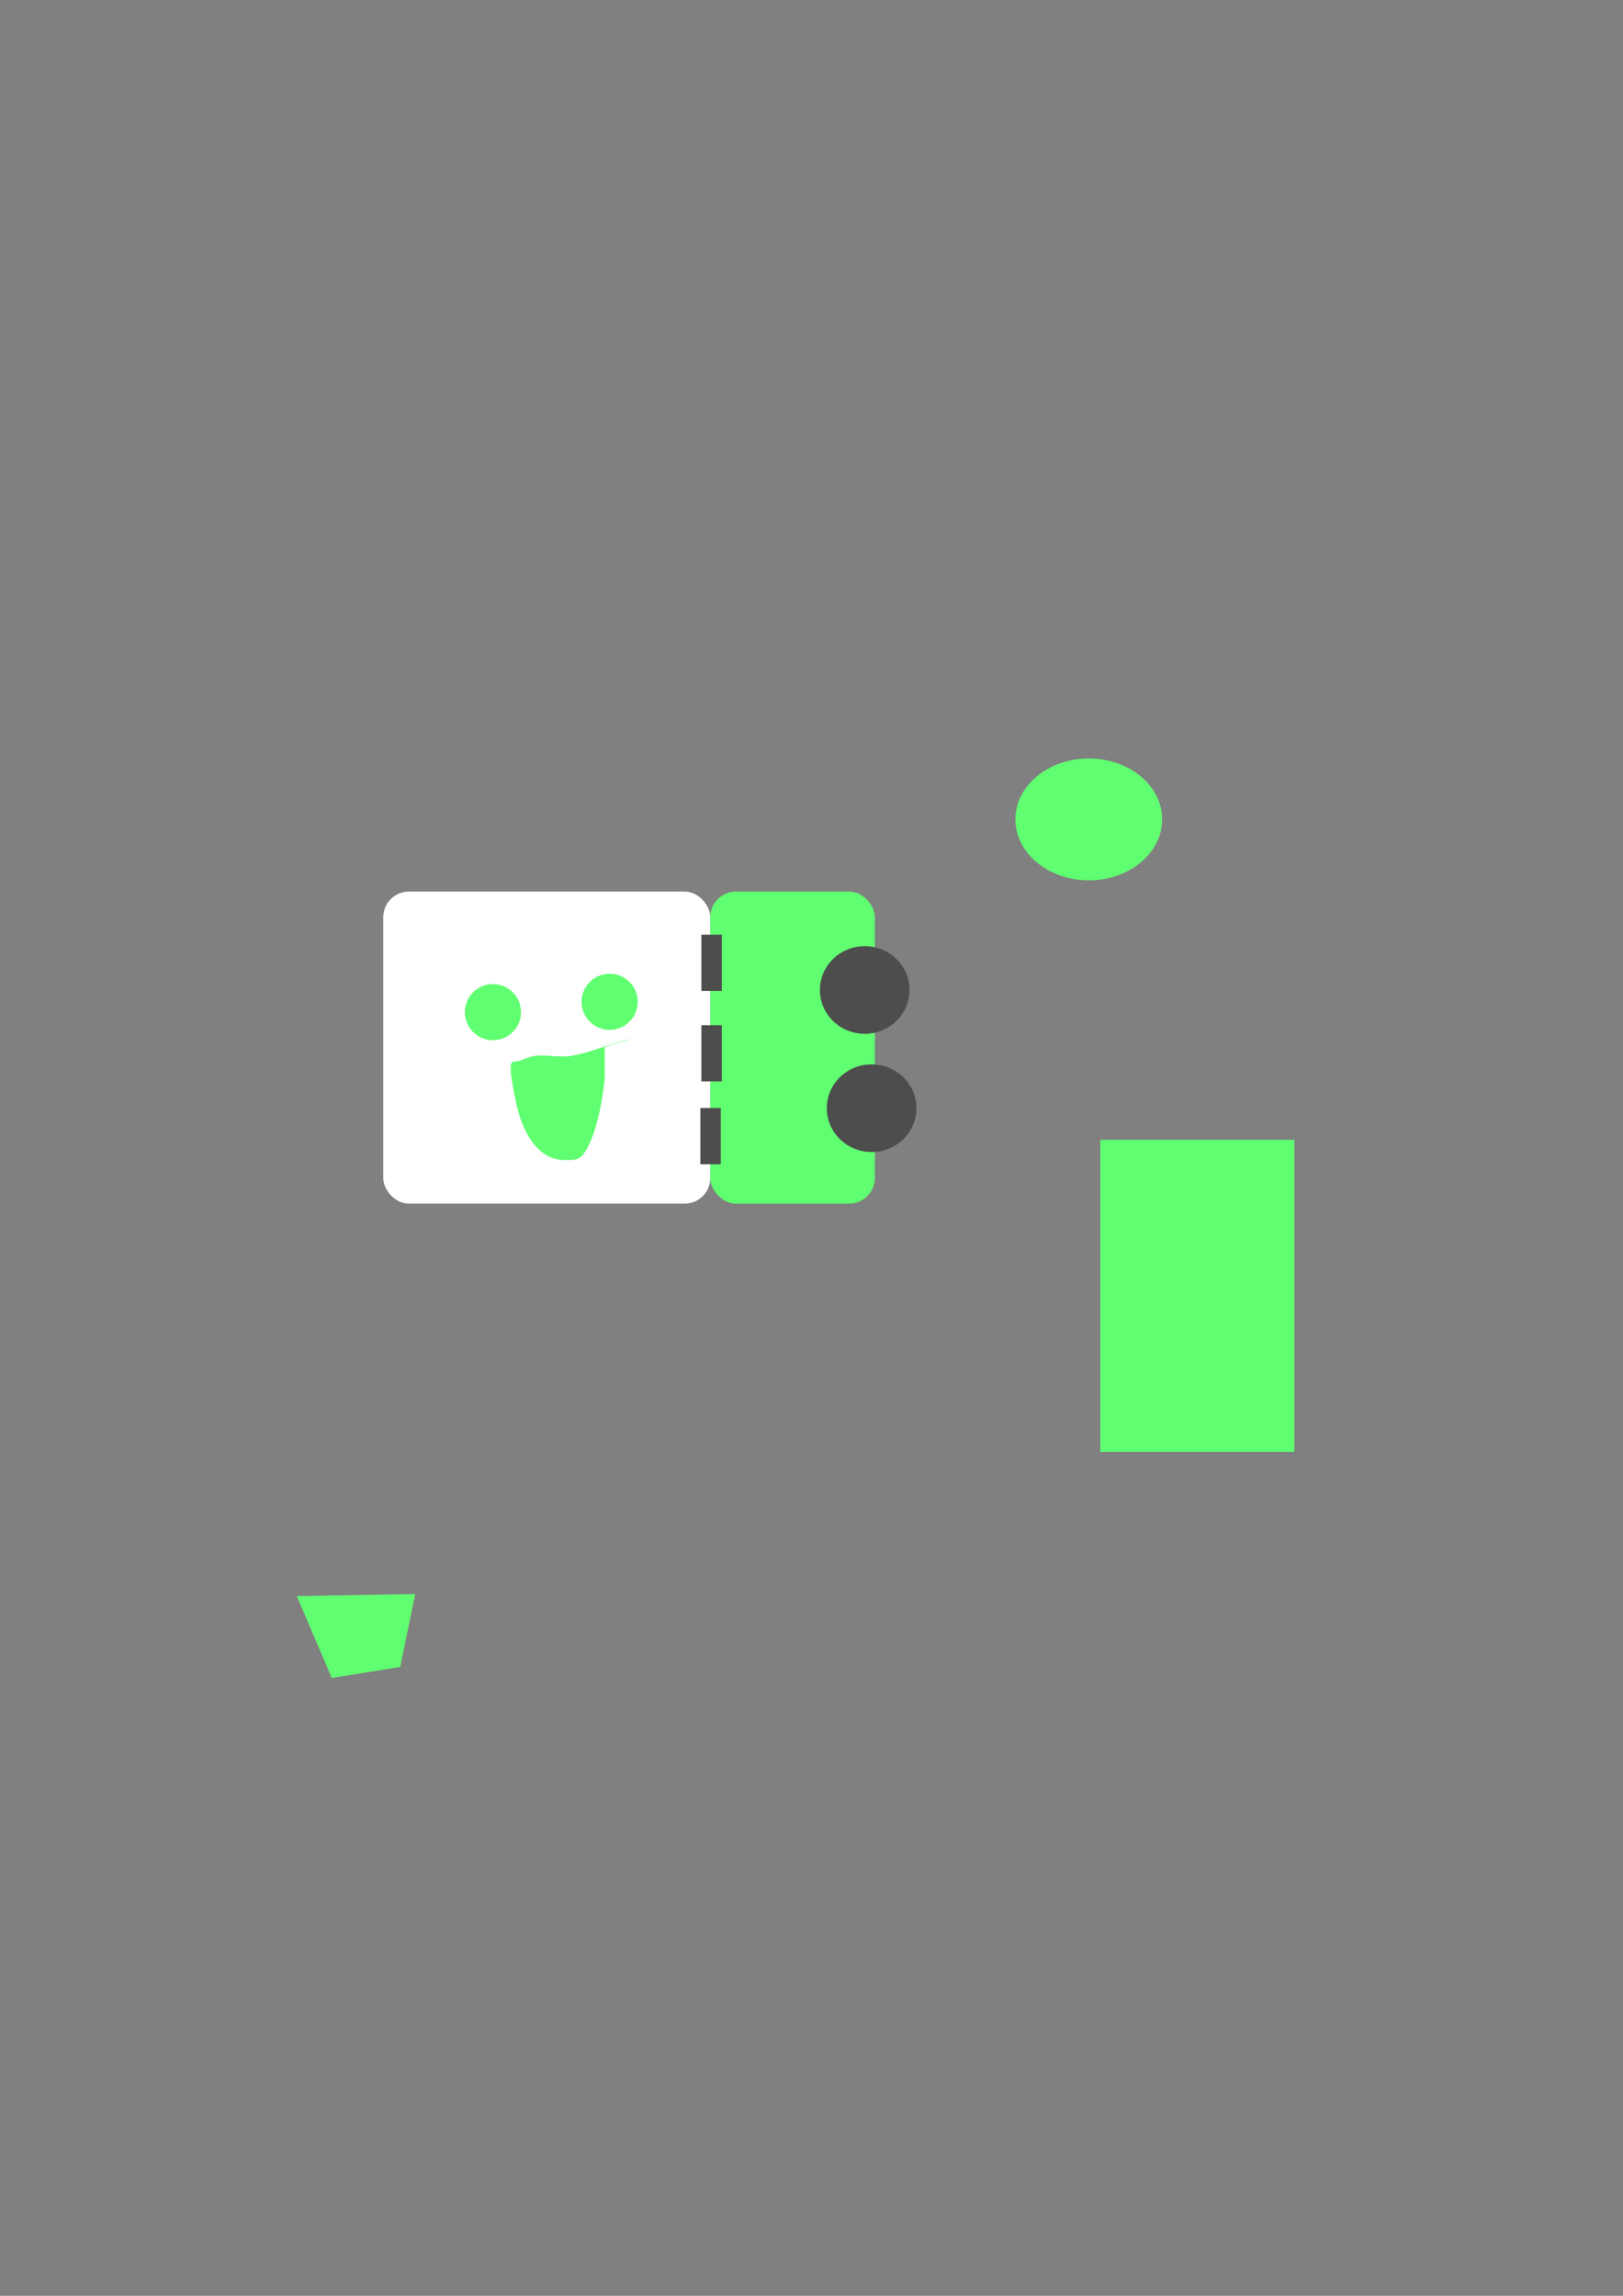 <?xml version="1.0" encoding="UTF-8" standalone="no"?>
<!-- Created with Inkscape (http://www.inkscape.org/) -->

<svg
   width="210mm"
   height="297mm"
   viewBox="0 0 210 297"
   version="1.1"
   id="svg12"
   inkscape:version="1.1 (c68e22c387, 2021-05-23)"
   sodipodi:docname="圖畫.svg"
   xmlns:inkscape="http://www.inkscape.org/namespaces/inkscape"
   xmlns:sodipodi="http://sodipodi.sourceforge.net/DTD/sodipodi-0.dtd"
   xmlns="http://www.w3.org/2000/svg"
   xmlns:svg="http://www.w3.org/2000/svg">
  <rect x="0" y="0" width="210" height="297" fill="#808080" stroke="none"/>
  <sodipodi:namedview
     id="namedview14"
     pagecolor="#505050"
     bordercolor="#eeeeee"
     borderopacity="1"
     inkscape:pageshadow="0"
     inkscape:pageopacity="0"
     inkscape:pagecheckerboard="0"
     inkscape:document-units="mm"
     showgrid="false"
     inkscape:zoom="0.5"
     inkscape:cx="379"
     inkscape:cy="-45"
     inkscape:window-width="2560"
     inkscape:window-height="1009"
     inkscape:window-x="-8"
     inkscape:window-y="-8"
     inkscape:window-maximized="1"
     inkscape:current-layer="layer1" />
  <defs
     id="defs9">
    <inkscape:path-effect
       effect="spiro"
       id="path-effect10047"
       is_visible="true"
       lpeversion="1" />
    <inkscape:path-effect
       effect="spiro"
       id="path-effect10043"
       is_visible="true"
       lpeversion="1" />
  </defs>
  <g
     inkscape:label="圖層 1"
     inkscape:groupmode="layer"
     id="layer1">
    <rect
       style="fill:#ffffff;fill-rule:evenodd;stroke-width:0.229"
       id="rect38"
       width="42.316"
       height="40.369"
       x="49.588"
       y="115.34"
       ry="3.313" />
    <rect
       style="fill:#60ff71;fill-rule:evenodd;stroke-width:0.162;fill-opacity:1"
       id="rect38-4"
       width="21.289"
       height="40.369"
       x="91.904"
       y="115.34"
       ry="3.313" />
    <rect
       style="fill:#60ff71;fill-opacity:1;fill-rule:evenodd;stroke-width:0.176"
       id="rect38-8"
       width="25.112"
       height="40.369"
       x="142.368"
       y="147.453" />
    <ellipse
       style="fill:#60ff71;fill-opacity:1;stroke-width:0.1"
       id="path2551"
       cx="140.878"
       cy="106.003"
       rx="9.494"
       ry="7.879" />
    <circle
       style="fill:#60ff71;fill-opacity:1;stroke-width:0.265"
       id="path6023"
       cx="63.781"
       cy="130.938"
       r="3.632" />
    <ellipse
       style="fill:#4d4d4d;fill-opacity:1;stroke-width:0.418"
       id="path6023-2"
       cx="111.887"
       cy="128.071"
       rx="5.798"
       ry="5.671" />
    <ellipse
       style="fill:#4d4d4d;fill-opacity:1;stroke-width:0.418"
       id="path6023-2-0"
       cx="112.779"
       cy="143.363"
       rx="5.798"
       ry="5.671" />
    <circle
       style="fill:#60ff71;fill-opacity:1;stroke-width:0.265"
       id="path6023-3"
       cx="78.881"
       cy="129.6"
       r="3.632" />
    <path
       style="fill:#60ff71;fill-opacity:1;stroke:#60ff71;stroke-width:0.265px;stroke-linecap:butt;stroke-linejoin:miter;stroke-opacity:1"
       d="m 38.549,206.479 4.46,10.45 8.665,-1.402 1.912,-9.303"
       id="path6160" />
    <path
       style="fill:#60ff71;fill-opacity:1;stroke:none;stroke-width:0.229px;stroke-linecap:butt;stroke-linejoin:miter;stroke-opacity:1"
       d="m 81.69,134.425 c -2.625,0.507 -5.217,1.756 -7.848,2.177 -1.541,0.246 -3.134,-0.21 -4.678,0 -0.974,0.132 -1.792,0.748 -2.752,0.748 -0.841,0 0.178,4.332 0.275,4.861 0.796,4.326 2.958,7.853 6.329,7.853 0.815,0 1.828,0.133 2.476,-0.748 1.628,-2.212 2.44,-6.756 2.752,-9.723 0.018,-0.172 -0.003,-4.112 0,-4.113 1.126,-0.467 2.297,-0.703 3.445,-1.055"
       id="path10504" />
    <rect
       style="fill:#4d4d4d;fill-opacity:1;stroke:none;stroke-width:0.219;stroke-opacity:1"
       id="rect13042"
       width="2.646"
       height="7.276"
       x="90.752"
       y="120.915" />
    <rect
       style="fill:#4d4d4d;fill-opacity:1;stroke:none;stroke-width:0.219;stroke-opacity:1"
       id="rect13042-1"
       width="2.646"
       height="7.276"
       x="90.752"
       y="132.622" />
    <rect
       style="fill:#4d4d4d;fill-opacity:1;stroke:none;stroke-width:0.219;stroke-opacity:1"
       id="rect13042-1-3"
       width="2.646"
       height="7.276"
       x="90.62"
       y="143.338" />
  </g>
</svg>
